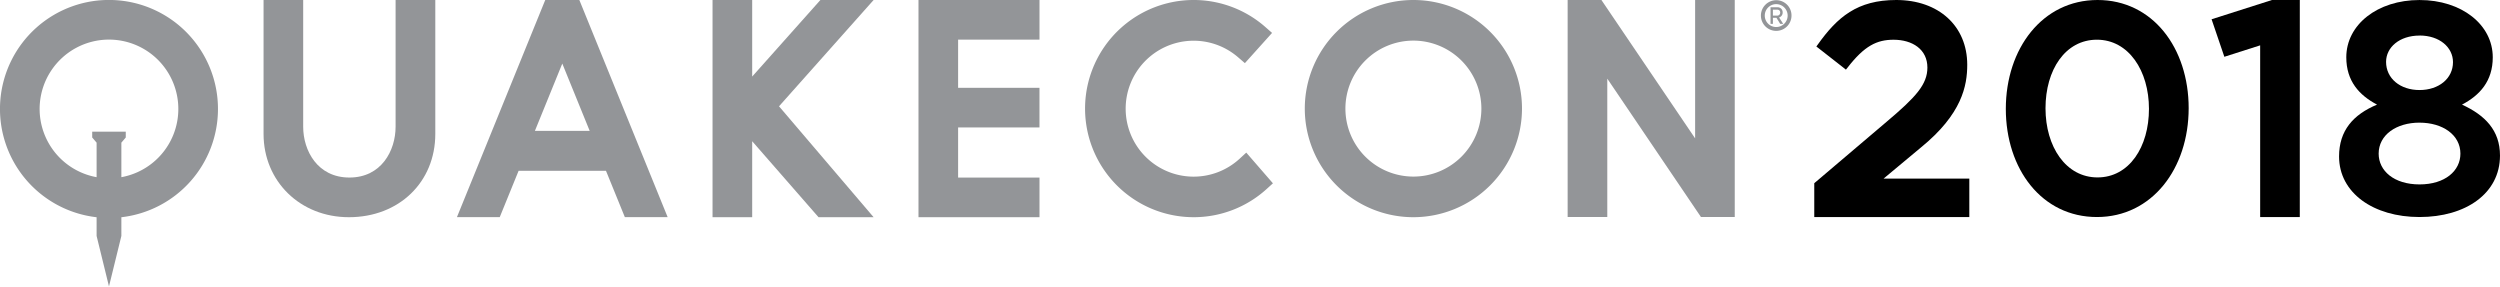 <svg xmlns="http://www.w3.org/2000/svg" viewBox="0 0 1337.47 153.31"><defs><style>.cls-1{fill:#939598;}</style></defs><title>Asset 2quakecon20quakecon-with2018-grayscale</title><g id="Layer_2" data-name="Layer 2"><g id="Layer_1-2" data-name="Layer 1"><path d="M1014.46,0c-20.82,0-31.51,9.14-42,23.88l-.73,1,1,.77,13.81,10.8,1,.81.81-1c9.09-11.78,15.78-15,24.68-15,10.1,0,18.1,5.16,18.1,14.87,0,9.08-6.22,15.85-21.8,29L971.07,97.62l-.46.39v18.1h82.95V95.56h-45.89l20.08-16.73c21.89-17.83,24.7-33,24.7-44.18,0-20.72-15.26-34.65-38-34.65Z"/><path d="M1121.84,116.11c-29.51,0-48.75-25.66-48.75-57.89S1092.66,0,1122.16,0s48.75,25.66,48.75,57.89S1151.35,116.11,1121.84,116.11Zm0-94.87c-16.94,0-27.52,16.14-27.52,36.68s10.88,37,27.83,37,27.52-16.29,27.52-36.68S1138.79,21.24,1121.84,21.24Z"/><path d="M1230.37,0h-14.88l-32.32,10.31L1190,30.38l19.16-6.12v91.86h21.2Z"/><g id="Registered_Symbol" data-name="Registered Symbol"><path class="cls-1" d="M950.25.11a8.22,8.22,0,0,0-8.18,8.23v0a8.18,8.18,0,1,0,16.36,0v0A8.16,8.16,0,0,0,950.25.11Zm6.12,8.23a6.12,6.12,0,1,1-12.24,0v0a6.12,6.12,0,1,1,12.24,0Z"/><path class="cls-1" d="M953.7,6.63a2.69,2.69,0,0,0-2.95-2.74h-3.54v8.88h1.27V9.53h1.91l2,3.25H954l-2.22-3.45A2.67,2.67,0,0,0,953.7,6.63Zm-5.22,1.73V5.16h2.13c1.09,0,1.77.51,1.77,1.57a1.58,1.58,0,0,1-1.77,1.62Z"/></g><polygon id="N" class="cls-1" points="928.07 116.11 910 116.11 859.88 42.08 859.88 116.11 838.67 116.11 838.67 0 856.74 0 906.87 74.03 906.87 0 928.07 0 928.07 116.11"/><path id="O" class="cls-1" d="M756.15,116.2a58.1,58.1,0,1,1,58.1-58.1,58.17,58.17,0,0,1-58.1,58.1m0-94.47a36.37,36.37,0,1,0,36.37,36.36,36.41,36.41,0,0,0-36.37-36.36"/><path id="C" class="cls-1" d="M638.59,116.2A58.1,58.1,0,1,1,677,14.5l3.54,3.11L666,33.78l-3.48-3a36.36,36.36,0,1,0,.68,54.12l3.54-3.26L681,98.07l-3.38,3.06a58,58,0,0,1-39,15.07"/><polygon id="K" class="cls-1" points="467.37 116.2 437.9 116.2 402.41 75.55 402.41 116.2 381.2 116.2 381.2 0 402.41 0 402.41 40.96 438.91 0 467.37 0 416.77 56.87 467.37 116.2"/><polygon class="cls-1" points="300.81 33.97 300.82 33.99 300.83 33.97 300.81 33.97"/><path class="cls-1" d="M357.19,116.18H334.29l-10.1-24.81H277.45l-10.1,24.81H244.45L291.7,0h18.24ZM315.47,70,300.82,34,286.17,70Z"/><path id="U" class="cls-1" d="M186.63,116.2C160.6,116.2,141,97,141,71.65V0h21.2V67.78c0,12.8,7.65,27.2,24.74,27.2s24.7-14.4,24.7-27.2V0h21.24V71.65c0,25.81-19.43,44.55-46.21,44.55"/><polygon class="cls-1" points="556.12 21.2 556.12 0 491.38 0 491.38 116.2 556.12 116.2 556.12 95 512.58 95 512.58 68.18 556.11 68.18 556.11 46.98 512.58 46.98 512.58 21.2 556.12 21.2"/><g id="CIRCLE_SPIKE_Black" data-name="CIRCLE &amp; SPIKE Black"><g id="Q_Spike" data-name="Q Spike"><path id="Q_Spike_Icon" data-name="Q Spike Icon" class="cls-1" d="M116.61,58.31a58.31,58.31,0,1,0-64.93,57.91v10l6.62,27,6.63-27v-10A58.3,58.3,0,0,0,116.61,58.31ZM49.33,70.43v3.13l2.35,2.76V94.79a37.1,37.1,0,1,1,13.25,0V76.32l2.35-2.76V70.43Z"/></g></g><path d="M1294.42,116.11c-24.67,0-43.05-12.9-43.05-32.41,0-13.87,7.58-22.41,20.32-27.73-9.51-5-16.45-12.58-16.45-25.32,0-17.41,16.61-30.64,39.18-30.64s39.18,13.22,39.18,30.64c0,12.74-6.93,20.32-16.45,25.32,12.26,5.64,20.32,13.71,20.32,27.25C1337.47,103.54,1319.09,116.11,1294.42,116.11Zm0-50.5c-12.35,0-21.87,6.52-21.87,16.6,0,9.16,8.18,16.45,21.87,16.45s21.87-7.29,21.87-16.45C1316.29,72.13,1306.77,65.62,1294.42,65.62Zm0-46.58c-10.74,0-17.9,6.32-17.9,14.07,0,8.9,7.59,15.07,17.9,15.07s17.9-6.17,17.9-14.93C1312.32,25.35,1305.16,19,1294.42,19Z"/></g></g></svg>
